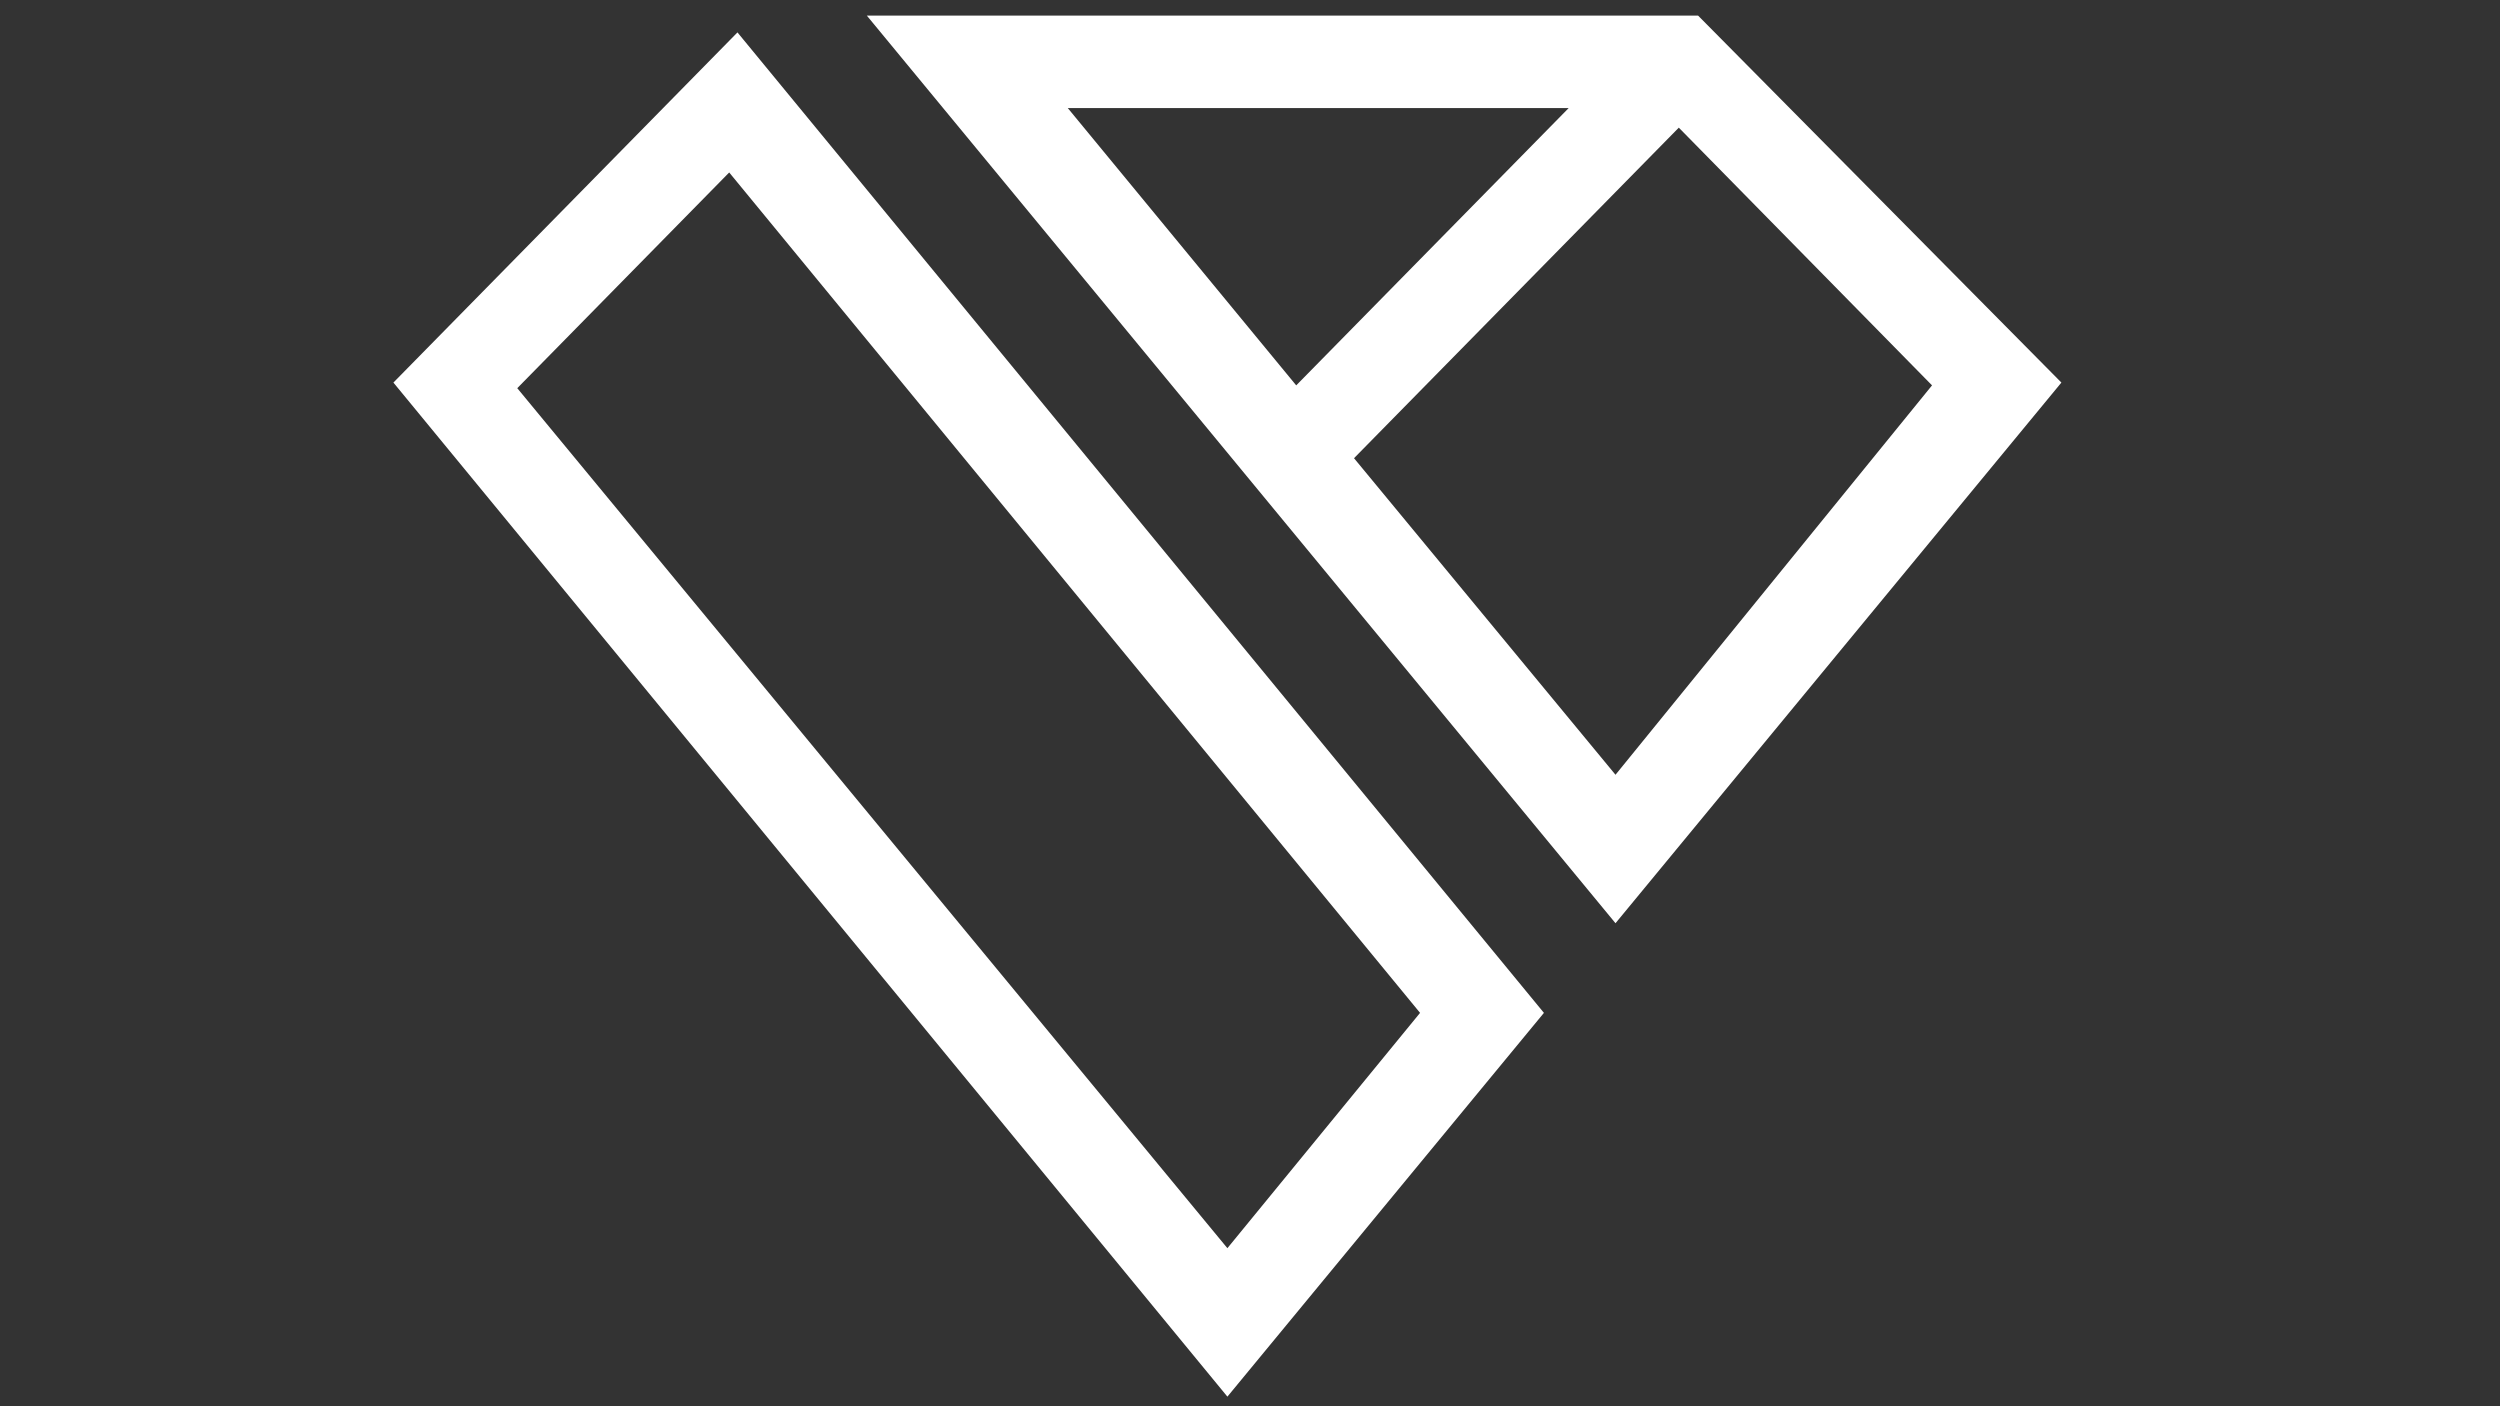 <svg xmlns="http://www.w3.org/2000/svg" xmlns:xlink="http://www.w3.org/1999/xlink" width="1920" zoomAndPan="magnify" viewBox="0 0 1440 810" height="1080" preserveAspectRatio="xMidYMid meet" version="1.0"><rect x="0" y="0" width="1440" height="810" fill="#333333" stroke="none"/><defs><clipPath id="9571f33a68"><path d="M 137.898 0 L 1253.148 0 L 1253.148 810 L 137.898 810 Z M 137.898 0 " clip-rule="nonzero"/></clipPath></defs><g clip-path="url(#9571f33a68)"><path fill="#ffffff" d="M 706.973 -801.027 C 337.574 -801.027 37.934 -496.062 37.934 -120.102 L 37.934 831.902 C 37.934 1207.863 337.574 1512.828 706.973 1512.828 C 1076.375 1512.828 1376.02 1207.863 1376.02 831.902 L 1376.02 -120.102 C 1374.434 -496.062 1074.789 -801.027 706.973 -801.027 Z M 1322.113 831.902 C 1322.113 1177.207 1046.254 1457.969 706.973 1457.969 C 367.699 1457.969 91.836 1177.207 91.836 831.902 L 91.836 -120.102 C 91.836 -465.406 367.699 -746.168 706.973 -746.168 C 1046.254 -746.168 1322.113 -465.406 1322.113 -120.102 Z M 1322.113 831.902 " fill-opacity="1" fill-rule="nonzero"/></g><path fill="#ffffff" d="M 499.297 8.984 L 930.527 531.777 L 1187.363 220.363 L 978.09 8.984 Z M 903.574 62.23 L 746.621 221.973 L 615.031 62.23 Z M 930.527 446.262 L 779.914 263.926 L 966.992 73.527 L 1112.848 221.973 Z M 930.527 446.262 " fill-opacity="1" fill-rule="nonzero"/><path fill="#ffffff" d="M 226.602 220.359 L 706.98 804.469 L 889.301 583.414 L 424.777 18.664 Z M 706.98 718.953 L 297.945 223.59 L 420.02 99.34 L 817.957 583.414 Z M 706.98 718.953 " fill-opacity="1" fill-rule="nonzero"/></svg>